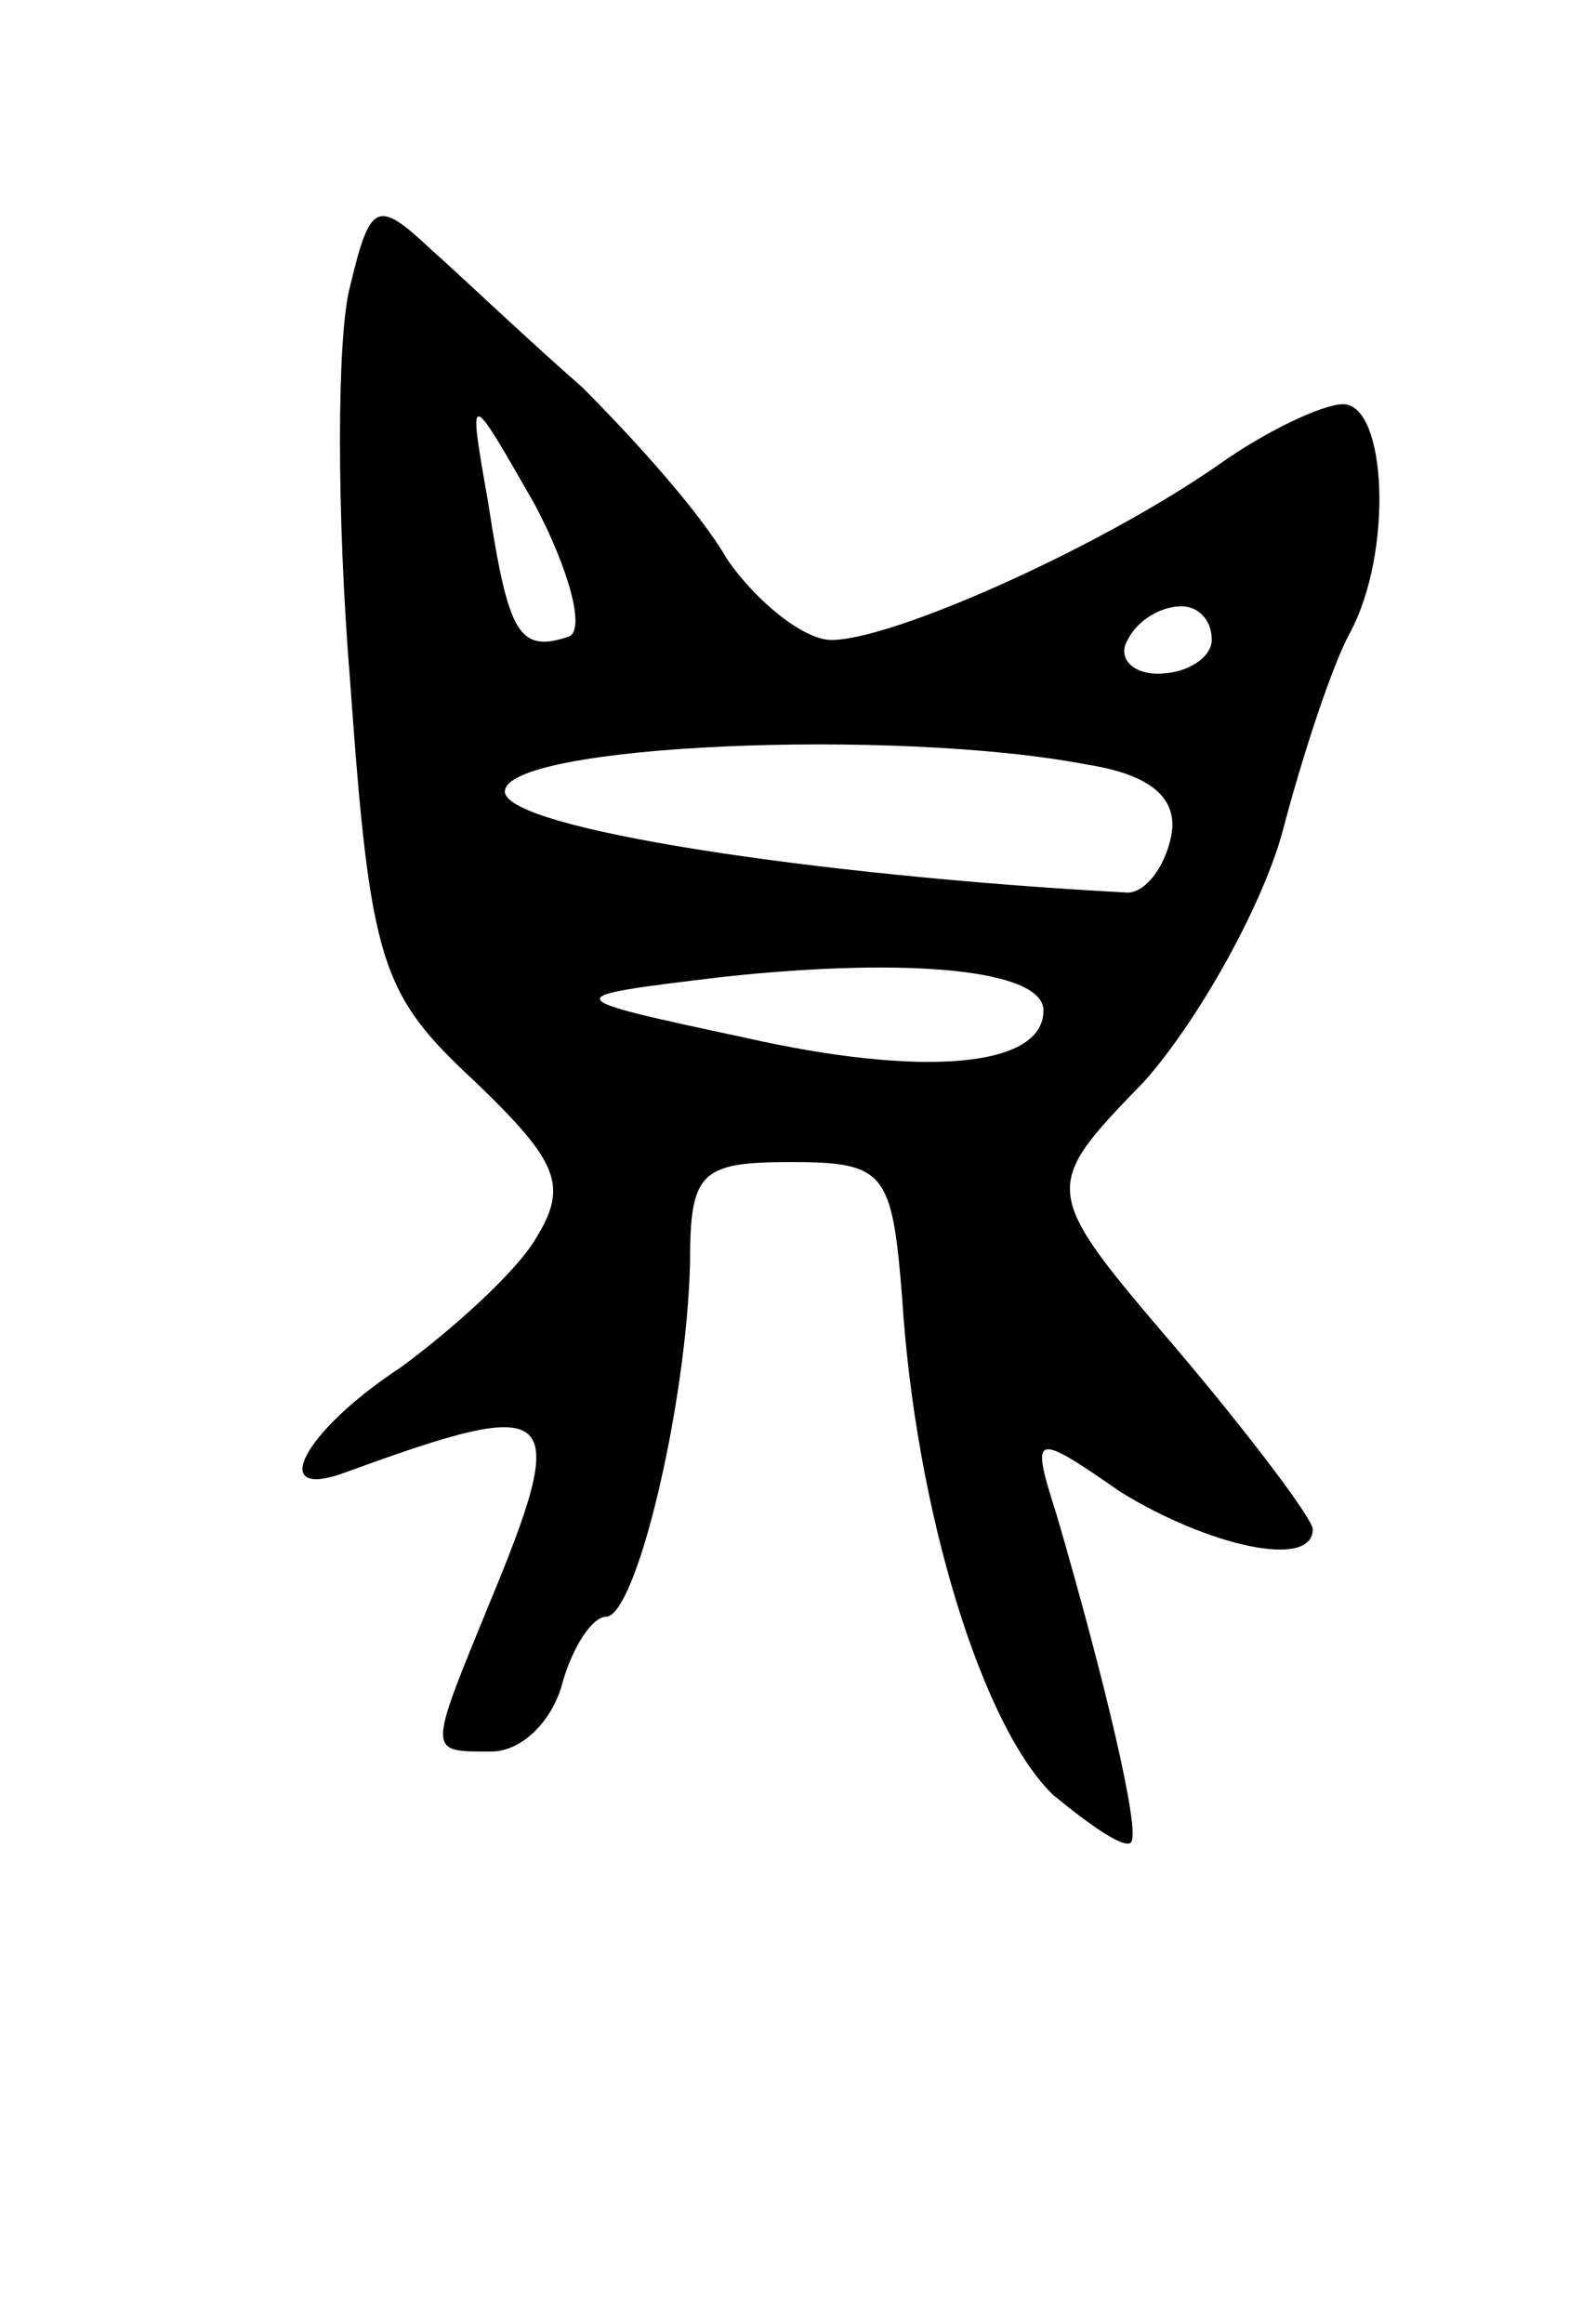 <svg version="1.0" xmlns="http://www.w3.org/2000/svg"
 width="47pt" height="69pt" viewBox="0 0 47 69"
 preserveAspectRatio="xMidYMid meet">
<g transform="translate(0,69) scale(0.1,-0.1)"
fill="#000000" stroke="none">
<path d="M104 605 c-4 -15 -4 -68 0 -117 6 -84 9 -93 37 -119 25 -24 28 -31
18 -47 -6 -10 -25 -27 -40 -38 -29 -19 -40 -40 -16 -31 63 23 67 20 42 -40
-18 -44 -18 -43 1 -43 9 0 18 9 21 20 3 11 9 20 13 20 9 0 24 63 25 105 0 27
3 30 30 30 28 0 30 -3 33 -40 4 -64 24 -128 45 -148 11 -9 21 -16 23 -14 3 3
-8 49 -22 97 -8 25 -7 25 19 7 26 -16 57 -23 57 -11 0 3 -18 27 -40 53 -41 48
-41 48 -10 80 16 18 35 52 41 74 6 23 15 50 20 59 13 24 11 68 -2 68 -6 0 -23
-8 -37 -18 -36 -25 -97 -52 -115 -52 -8 0 -22 11 -31 24 -8 14 -28 36 -43 51
-16 14 -36 33 -45 41 -16 15 -18 14 -24 -11z m65 -104 c-15 -5 -18 1 -24 40
-6 34 -6 34 14 -1 10 -19 15 -37 10 -39z m191 -1 c0 -5 -7 -10 -16 -10 -8 0
-12 5 -9 10 3 6 10 10 16 10 5 0 9 -4 9 -10z m-37 -37 c19 -3 27 -10 25 -21
-2 -10 -8 -17 -13 -17 -93 5 -185 19 -185 30 0 14 116 19 173 8z m-13 -73 c0
-17 -36 -20 -89 -8 -56 12 -56 12 -6 18 56 6 95 2 95 -10z"/>
</g>
</svg>
